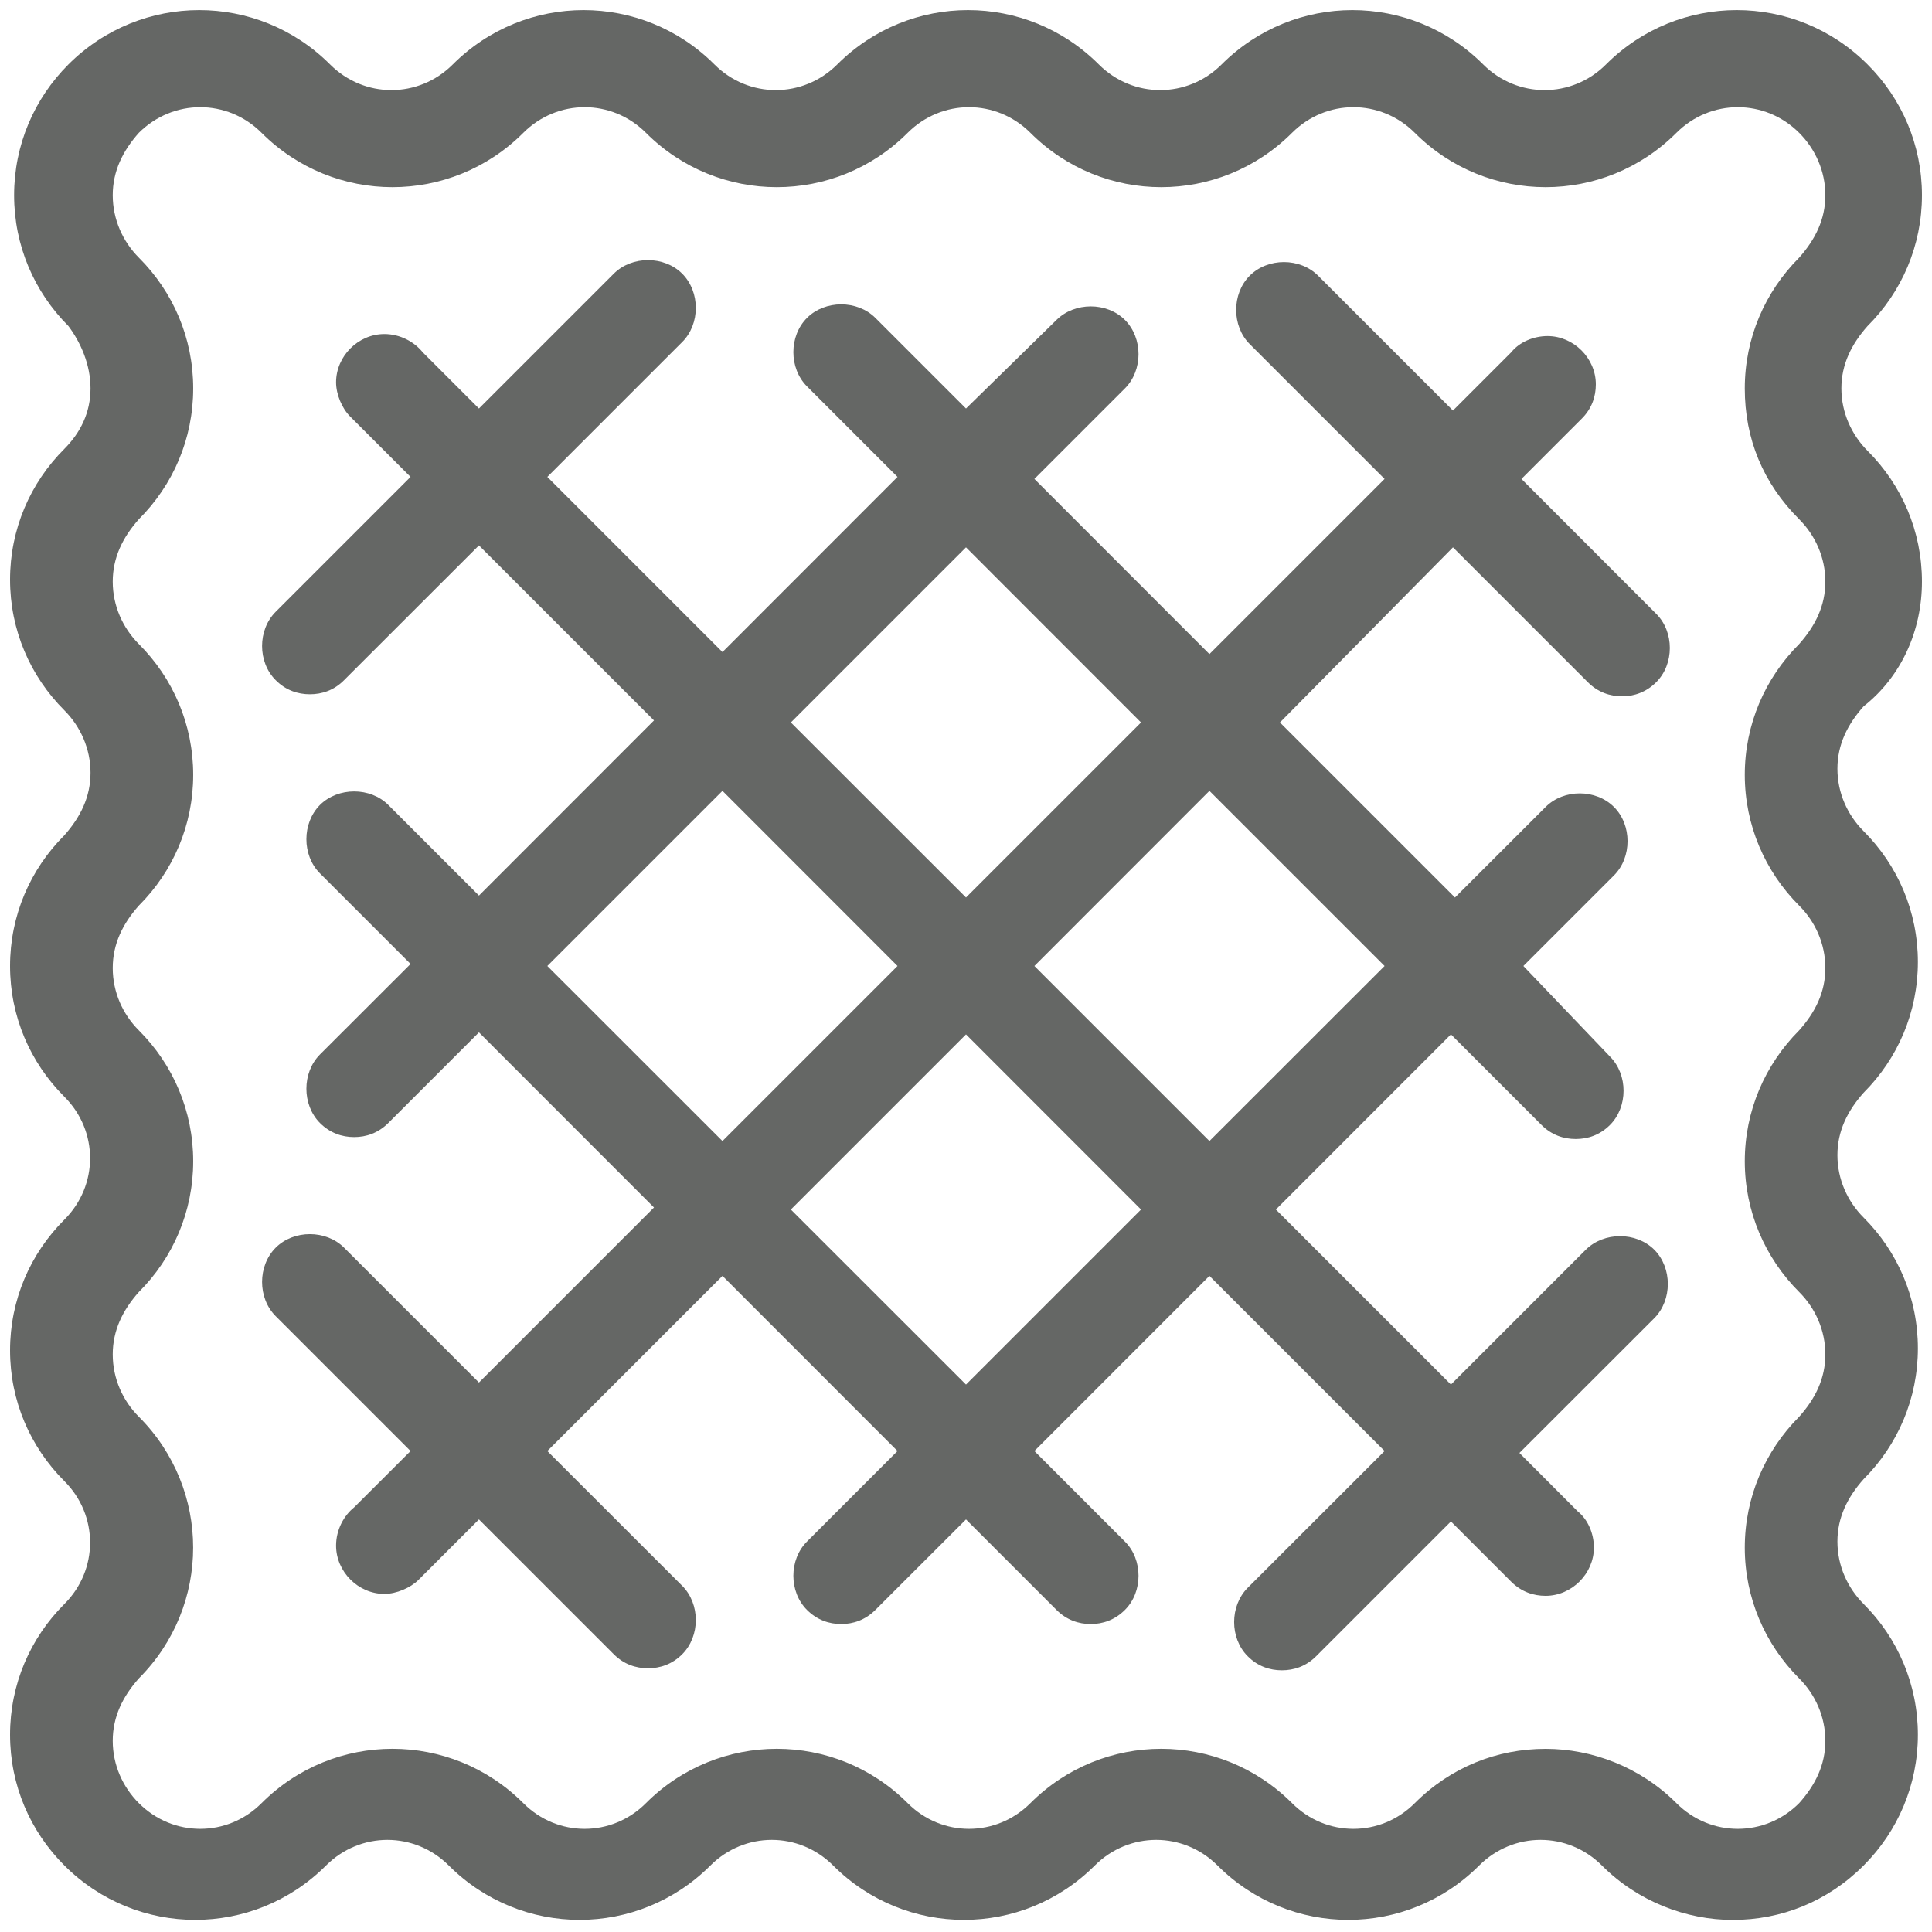 <svg width="20" height="20" viewBox="0 0 20 20" fill="none" xmlns="http://www.w3.org/2000/svg">
<path d="M15.041 5.666L16.437 7.062C16.541 7.166 16.666 7.208 16.791 7.208C16.916 7.208 17.041 7.166 17.145 7.062C17.333 6.875 17.333 6.541 17.145 6.354L15.75 4.958L16.375 4.333C16.479 4.229 16.52 4.104 16.52 3.979C16.52 3.708 16.291 3.479 16.02 3.479C15.875 3.479 15.729 3.541 15.645 3.646L15.041 4.25L13.645 2.854C13.458 2.666 13.125 2.666 12.937 2.854C12.75 3.041 12.75 3.375 12.937 3.562L14.333 4.958L12.52 6.771L10.708 4.958L11.645 4.021C11.833 3.833 11.833 3.5 11.645 3.312C11.458 3.125 11.125 3.125 10.937 3.312L10 4.229L9.062 3.291C8.875 3.104 8.541 3.104 8.354 3.291C8.166 3.479 8.166 3.812 8.354 4L9.291 4.937L7.479 6.75L5.666 4.937L7.062 3.541C7.25 3.354 7.25 3.021 7.062 2.833C6.875 2.646 6.541 2.646 6.354 2.833L4.958 4.229L4.375 3.646C4.291 3.541 4.145 3.458 3.979 3.458C3.708 3.458 3.479 3.687 3.479 3.958C3.479 4.083 3.541 4.229 3.625 4.312L4.25 4.937L2.854 6.333C2.666 6.521 2.666 6.854 2.854 7.041C2.958 7.146 3.083 7.187 3.208 7.187C3.333 7.187 3.458 7.146 3.562 7.041L4.958 5.646L6.77 7.458L4.958 9.271L4.02 8.333C3.833 8.146 3.5 8.146 3.312 8.333C3.125 8.521 3.125 8.854 3.312 9.041L4.25 9.979L3.312 10.916C3.125 11.104 3.125 11.437 3.312 11.625C3.416 11.729 3.541 11.771 3.666 11.771C3.791 11.771 3.916 11.729 4.02 11.625L4.958 10.687L6.77 12.5L4.958 14.312L3.562 12.916C3.375 12.729 3.041 12.729 2.854 12.916C2.666 13.104 2.666 13.437 2.854 13.625L4.25 15.021L3.666 15.604C3.562 15.687 3.479 15.833 3.479 16C3.479 16.27 3.708 16.5 3.979 16.5C4.104 16.5 4.25 16.437 4.333 16.354L4.958 15.729L6.354 17.125C6.458 17.229 6.583 17.27 6.708 17.27C6.833 17.27 6.958 17.229 7.062 17.125C7.25 16.937 7.25 16.604 7.062 16.416L5.666 15.021L7.479 13.208L9.291 15.021L8.354 15.958C8.166 16.145 8.166 16.479 8.354 16.666C8.458 16.77 8.583 16.812 8.708 16.812C8.833 16.812 8.958 16.77 9.062 16.666L10 15.729L10.937 16.666C11.041 16.77 11.166 16.812 11.291 16.812C11.416 16.812 11.541 16.77 11.645 16.666C11.833 16.479 11.833 16.145 11.645 15.958L10.708 15.021L12.52 13.208L14.333 15.021L12.916 16.437C12.729 16.625 12.729 16.958 12.916 17.145C13.02 17.25 13.145 17.291 13.27 17.291C13.395 17.291 13.52 17.25 13.625 17.145L15.02 15.75L15.645 16.375C15.75 16.479 15.875 16.52 16 16.52C16.27 16.52 16.5 16.291 16.5 16.02C16.5 15.875 16.437 15.729 16.333 15.646L15.729 15.041L17.125 13.646C17.312 13.458 17.312 13.125 17.125 12.937C16.937 12.75 16.604 12.75 16.416 12.937L15.02 14.333L13.208 12.521L15.02 10.708L15.958 11.646C16.062 11.75 16.187 11.791 16.312 11.791C16.437 11.791 16.562 11.75 16.666 11.646C16.854 11.458 16.854 11.125 16.666 10.937L15.77 10L16.708 9.062C16.895 8.875 16.895 8.541 16.708 8.354C16.52 8.166 16.187 8.166 16 8.354L15.062 9.291L13.25 7.479L15.041 5.666ZM10 5.666L11.812 7.479L10 9.291L8.187 7.479L10 5.666ZM5.666 10L7.479 8.187L9.291 10L7.479 11.812L5.666 10ZM10 14.333L8.187 12.521L10 10.708L11.812 12.521L10 14.333ZM14.333 10L12.52 11.812L10.708 10L12.52 8.187L14.333 10Z" fill="#656765"/>
<path d="M19.896 6.021C19.896 5.5 19.688 5.021 19.333 4.667C19.167 4.5 19.062 4.271 19.062 4.021C19.062 3.771 19.167 3.562 19.333 3.375C19.688 3.021 19.896 2.542 19.896 2.021C19.896 1.5 19.688 1.021 19.333 0.667C18.583 -0.083 17.375 -0.083 16.625 0.667C16.271 1.021 15.708 1.021 15.354 0.667C14.604 -0.083 13.396 -0.083 12.646 0.667C12.292 1.021 11.729 1.021 11.375 0.667C10.625 -0.083 9.417 -0.083 8.667 0.667C8.312 1.021 7.75 1.021 7.396 0.667C6.646 -0.083 5.437 -0.083 4.687 0.667C4.333 1.021 3.771 1.021 3.417 0.667C2.667 -0.083 1.458 -0.083 0.708 0.667C0.354 1.021 0.146 1.5 0.146 2.021C0.146 2.542 0.354 3.021 0.708 3.375C0.833 3.542 0.937 3.771 0.937 4.021C0.937 4.271 0.833 4.479 0.667 4.646C0.312 5 0.104 5.479 0.104 6C0.104 6.521 0.312 7 0.667 7.354C0.833 7.521 0.937 7.75 0.937 8C0.937 8.25 0.833 8.458 0.667 8.646C0.312 9 0.104 9.479 0.104 10C0.104 10.521 0.312 11 0.667 11.354C1.021 11.708 1.021 12.271 0.667 12.625C0.312 12.979 0.104 13.458 0.104 13.979C0.104 14.5 0.312 14.979 0.667 15.333C1.021 15.687 1.021 16.25 0.667 16.604C0.312 16.958 0.104 17.437 0.104 17.958C0.104 18.479 0.312 18.958 0.667 19.312C1.417 20.062 2.625 20.062 3.375 19.312C3.729 18.958 4.292 18.958 4.646 19.312C5.396 20.062 6.604 20.062 7.354 19.312C7.708 18.958 8.271 18.958 8.625 19.312C9.375 20.062 10.583 20.062 11.333 19.312C11.688 18.958 12.25 18.958 12.604 19.312C13.354 20.062 14.562 20.062 15.312 19.312C15.667 18.958 16.229 18.958 16.583 19.312C16.958 19.687 17.458 19.875 17.938 19.875C18.438 19.875 18.917 19.687 19.292 19.312C19.646 18.958 19.854 18.479 19.854 17.958C19.854 17.437 19.646 16.958 19.292 16.604C19.125 16.437 19.021 16.208 19.021 15.958C19.021 15.708 19.125 15.5 19.292 15.312C19.646 14.958 19.854 14.479 19.854 13.958C19.854 13.437 19.646 12.958 19.292 12.604C19.125 12.437 19.021 12.208 19.021 11.958C19.021 11.708 19.125 11.5 19.292 11.312C19.646 10.958 19.854 10.479 19.854 9.958C19.854 9.437 19.646 8.958 19.292 8.604C19.125 8.437 19.021 8.208 19.021 7.958C19.021 7.708 19.125 7.5 19.292 7.312C19.688 7 19.896 6.521 19.896 6.021ZM18.625 5.375C18.792 5.542 18.896 5.771 18.896 6.021C18.896 6.271 18.792 6.479 18.625 6.667C18.271 7.021 18.062 7.5 18.062 8.021C18.062 8.541 18.271 9.021 18.625 9.375C18.792 9.541 18.896 9.771 18.896 10.021C18.896 10.271 18.792 10.479 18.625 10.666C18.271 11.021 18.062 11.5 18.062 12.021C18.062 12.541 18.271 13.021 18.625 13.375C18.792 13.541 18.896 13.771 18.896 14.021C18.896 14.271 18.792 14.479 18.625 14.666C18.271 15.021 18.062 15.5 18.062 16.021C18.062 16.541 18.271 17.021 18.625 17.375C18.792 17.541 18.896 17.771 18.896 18.021C18.896 18.271 18.792 18.479 18.625 18.666C18.271 19.021 17.708 19.021 17.354 18.666C16.979 18.291 16.479 18.104 16 18.104C15.5 18.104 15.021 18.291 14.646 18.666C14.292 19.021 13.729 19.021 13.375 18.666C12.625 17.916 11.417 17.916 10.667 18.666C10.312 19.021 9.75 19.021 9.396 18.666C8.646 17.916 7.437 17.916 6.687 18.666C6.333 19.021 5.771 19.021 5.417 18.666C4.667 17.916 3.458 17.916 2.708 18.666C2.354 19.021 1.792 19.021 1.437 18.666C1.271 18.5 1.167 18.271 1.167 18.021C1.167 17.771 1.271 17.562 1.437 17.375C2.187 16.625 2.187 15.416 1.437 14.666C1.271 14.5 1.167 14.271 1.167 14.021C1.167 13.771 1.271 13.562 1.437 13.375C1.792 13.021 2 12.541 2 12.021C2 11.5 1.792 11.021 1.437 10.666C1.271 10.5 1.167 10.271 1.167 10.021C1.167 9.771 1.271 9.562 1.437 9.375C1.792 9.021 2 8.541 2 8.021C2 7.5 1.792 7.021 1.437 6.667C1.271 6.5 1.167 6.271 1.167 6.021C1.167 5.771 1.271 5.562 1.437 5.375C1.792 5.021 2 4.542 2 4.021C2 3.5 1.792 3.021 1.437 2.667C1.271 2.5 1.167 2.271 1.167 2.021C1.167 1.771 1.271 1.562 1.437 1.375C1.792 1.021 2.354 1.021 2.708 1.375C3.458 2.125 4.667 2.125 5.417 1.375C5.771 1.021 6.333 1.021 6.687 1.375C7.437 2.125 8.646 2.125 9.396 1.375C9.75 1.021 10.312 1.021 10.667 1.375C11.417 2.125 12.625 2.125 13.375 1.375C13.729 1.021 14.292 1.021 14.646 1.375C15.396 2.125 16.604 2.125 17.354 1.375C17.708 1.021 18.271 1.021 18.625 1.375C18.792 1.542 18.896 1.771 18.896 2.021C18.896 2.271 18.792 2.479 18.625 2.667C18.271 3.021 18.062 3.5 18.062 4.021C18.062 4.542 18.25 5 18.625 5.375Z" fill="#656765"/>
</svg>
